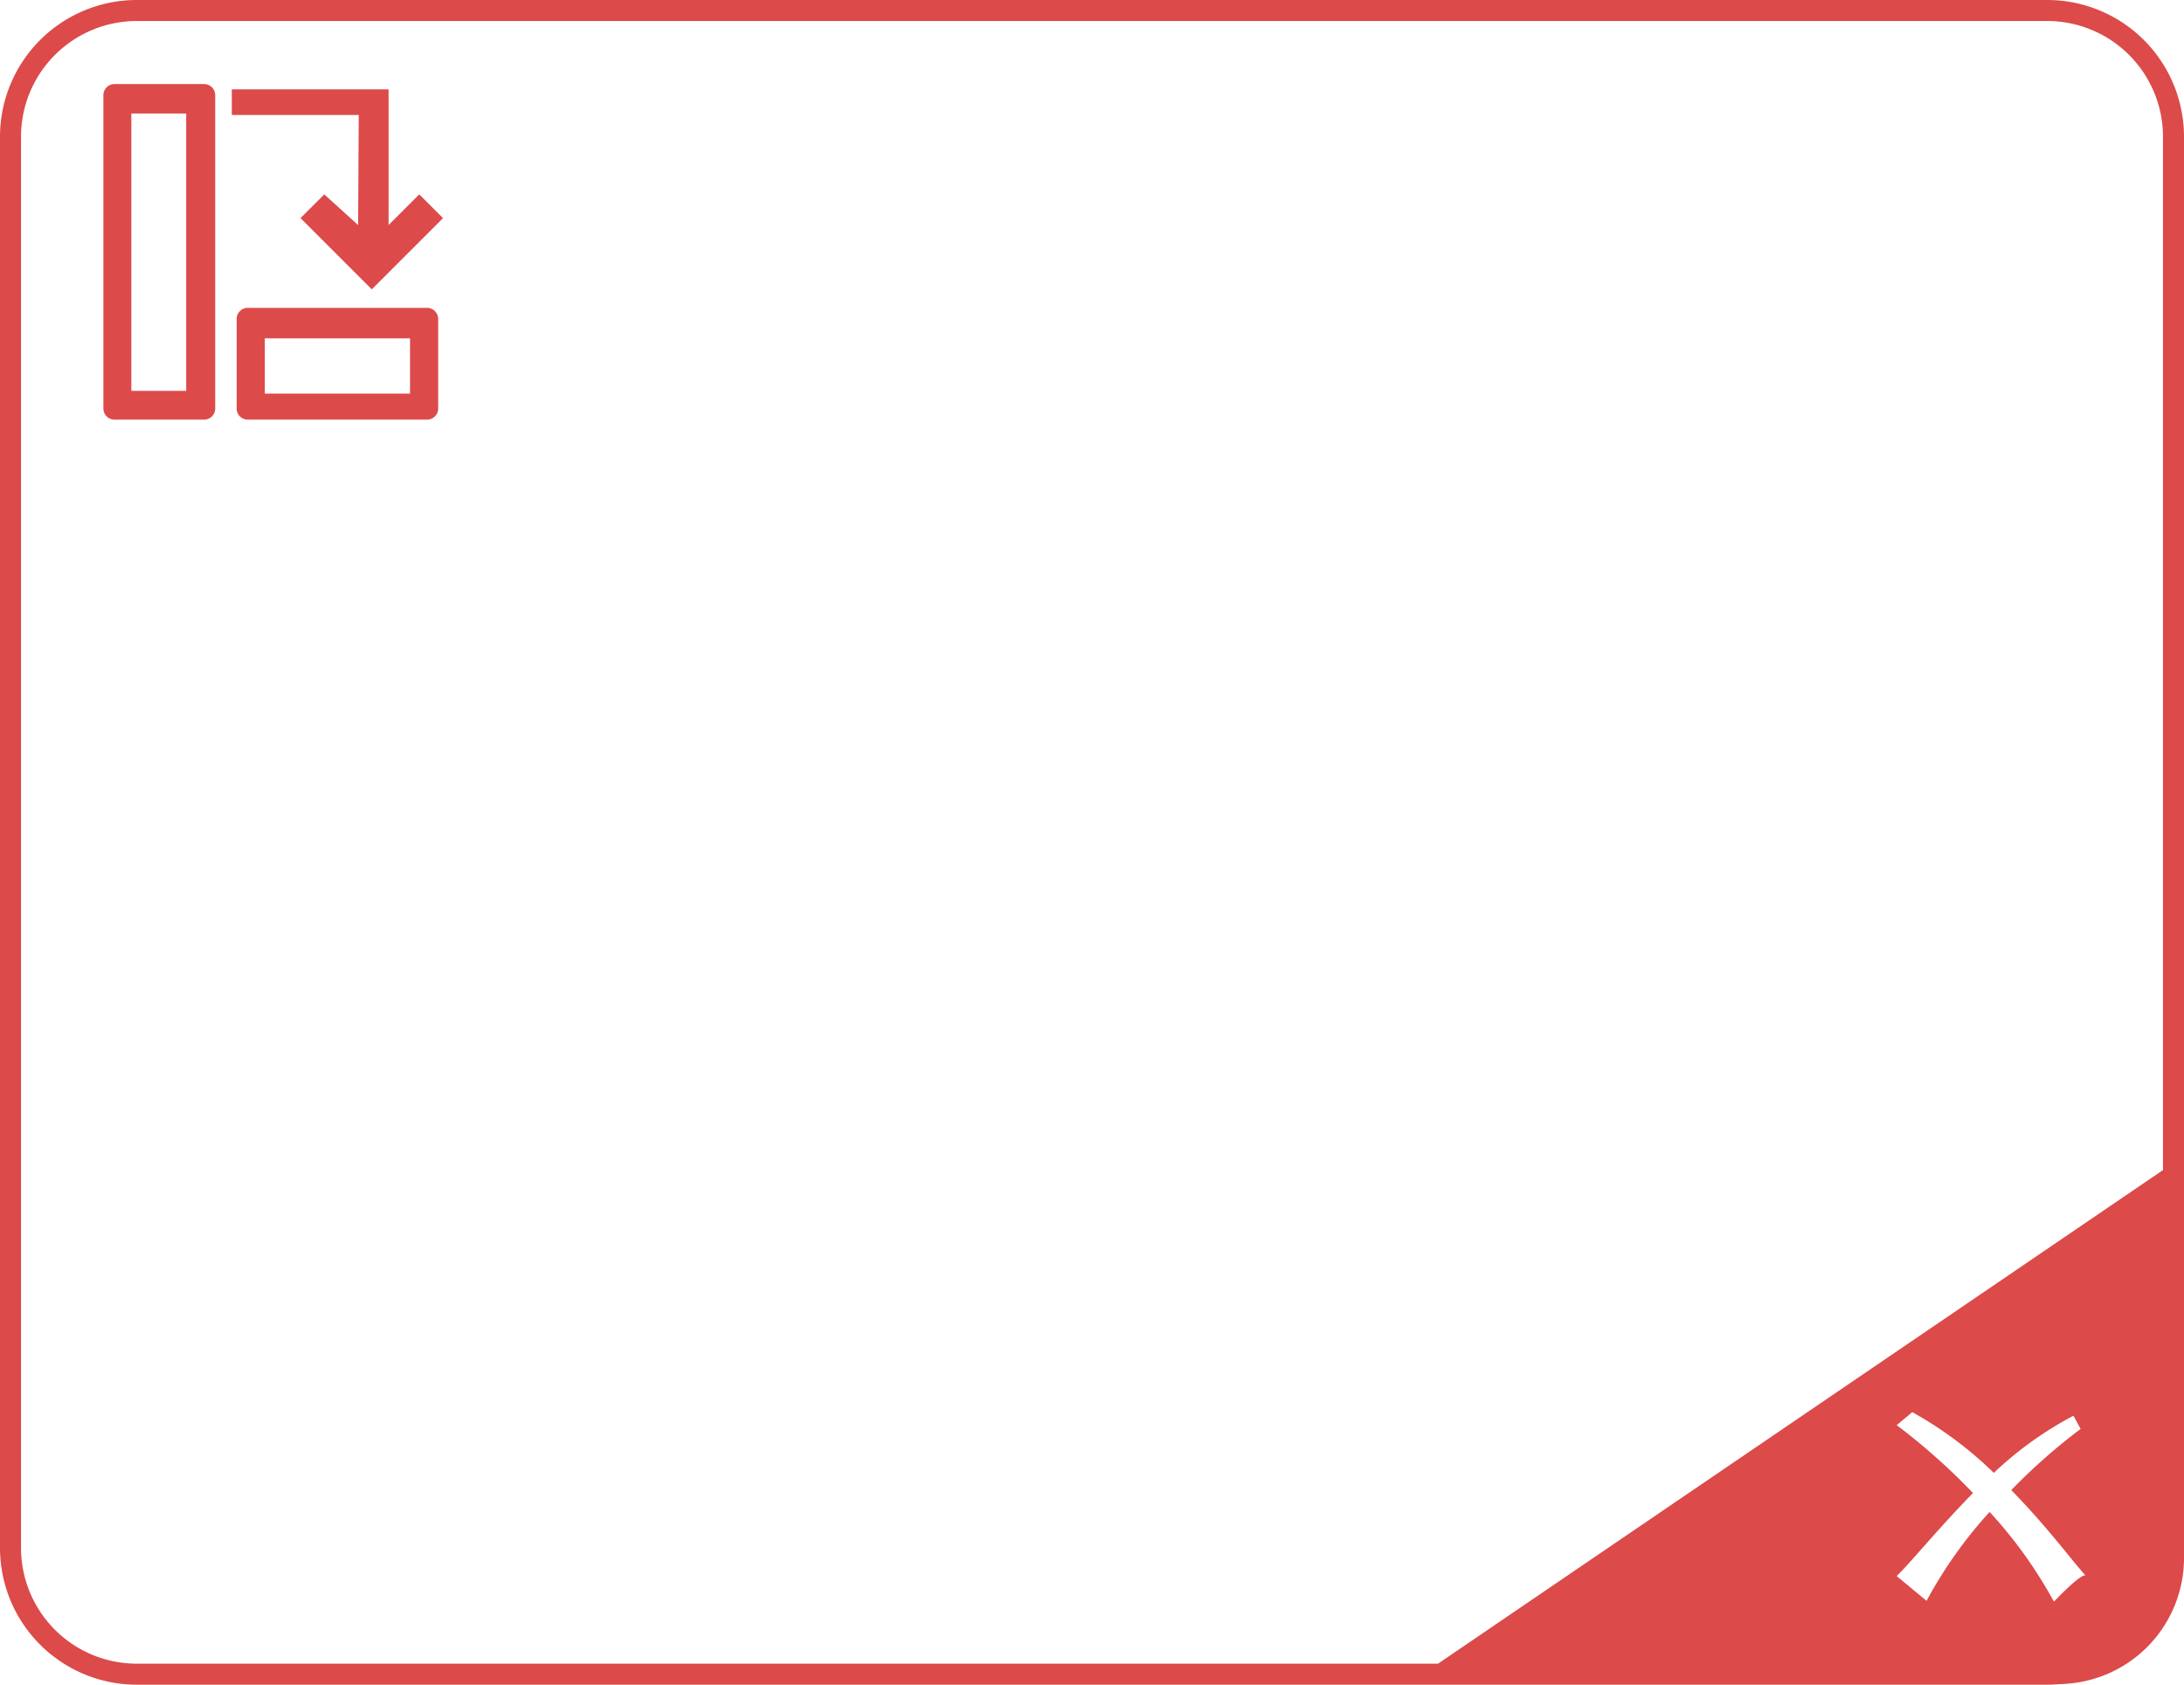 <svg id="图层_1" data-name="图层 1" xmlns="http://www.w3.org/2000/svg" viewBox="0 0 103.92 80.17"><defs><style>.cls-failed{fill:#dc4a4a;}</style></defs><title>流程_列转行执行失败</title><path class="cls-failed" d="M97.42,80.17H6.5A6.51,6.51,0,0,1,0,73.67V6.5A6.51,6.51,0,0,1,6.5,0H97.42a6.51,6.51,0,0,1,6.5,6.5V73.67A6.51,6.51,0,0,1,97.42,80.17ZM6.5,1A5.51,5.51,0,0,0,1,6.5V73.67a5.51,5.51,0,0,0,5.5,5.5H97.42a5.51,5.51,0,0,0,5.5-5.5V6.5A5.51,5.51,0,0,0,97.42,1Z" transform="translate(0 0)"/><path class="cls-failed" d="M67,80.14H97.92a6,6,0,0,0,6-6V55Zm30.72-3.94a21.24,21.24,0,0,0-3.05-4.25,21.14,21.14,0,0,0-3,4.23L90.25,75c.68-.66,2-2.29,3.63-3.95a29.86,29.86,0,0,0-3.63-3.23l.74-.62a18.19,18.19,0,0,1,3.88,2.89,17.13,17.13,0,0,1,3.79-2.72L99,68a28.31,28.31,0,0,0-3.3,2.91c1.74,1.77,3,3.5,3.56,4.09C99.13,74.74,97.76,76.19,97.76,76.19Z" transform="translate(0 0)"/><path class="cls-failed" d="M9.71,4H5.45a.53.53,0,0,0-.53.53V19.44a.53.53,0,0,0,.53.53H9.71a.53.53,0,0,0,.53-.53V4.52A.53.53,0,0,0,9.71,4ZM8.86,18.6l-2.61,0V5.4H8.86Z" transform="translate(0 0)"/><path class="cls-failed" d="M20.32,14.65H11.79a.53.53,0,0,0-.53.53v4.26a.53.53,0,0,0,.53.53h8.53a.53.53,0,0,0,.53-.53V15.18A.53.53,0,0,0,20.32,14.65Zm-.81,4.08H12.6V16.1h6.91Z" transform="translate(0 0)"/><polygon class="cls-failed" points="18.82 12.64 21.08 10.38 19.95 9.25 18.49 10.71 18.49 4.25 11.03 4.25 11.03 5.47 17.07 5.47 17.04 10.71 15.43 9.25 14.3 10.38 17.69 13.77 18.82 12.64"/></svg>